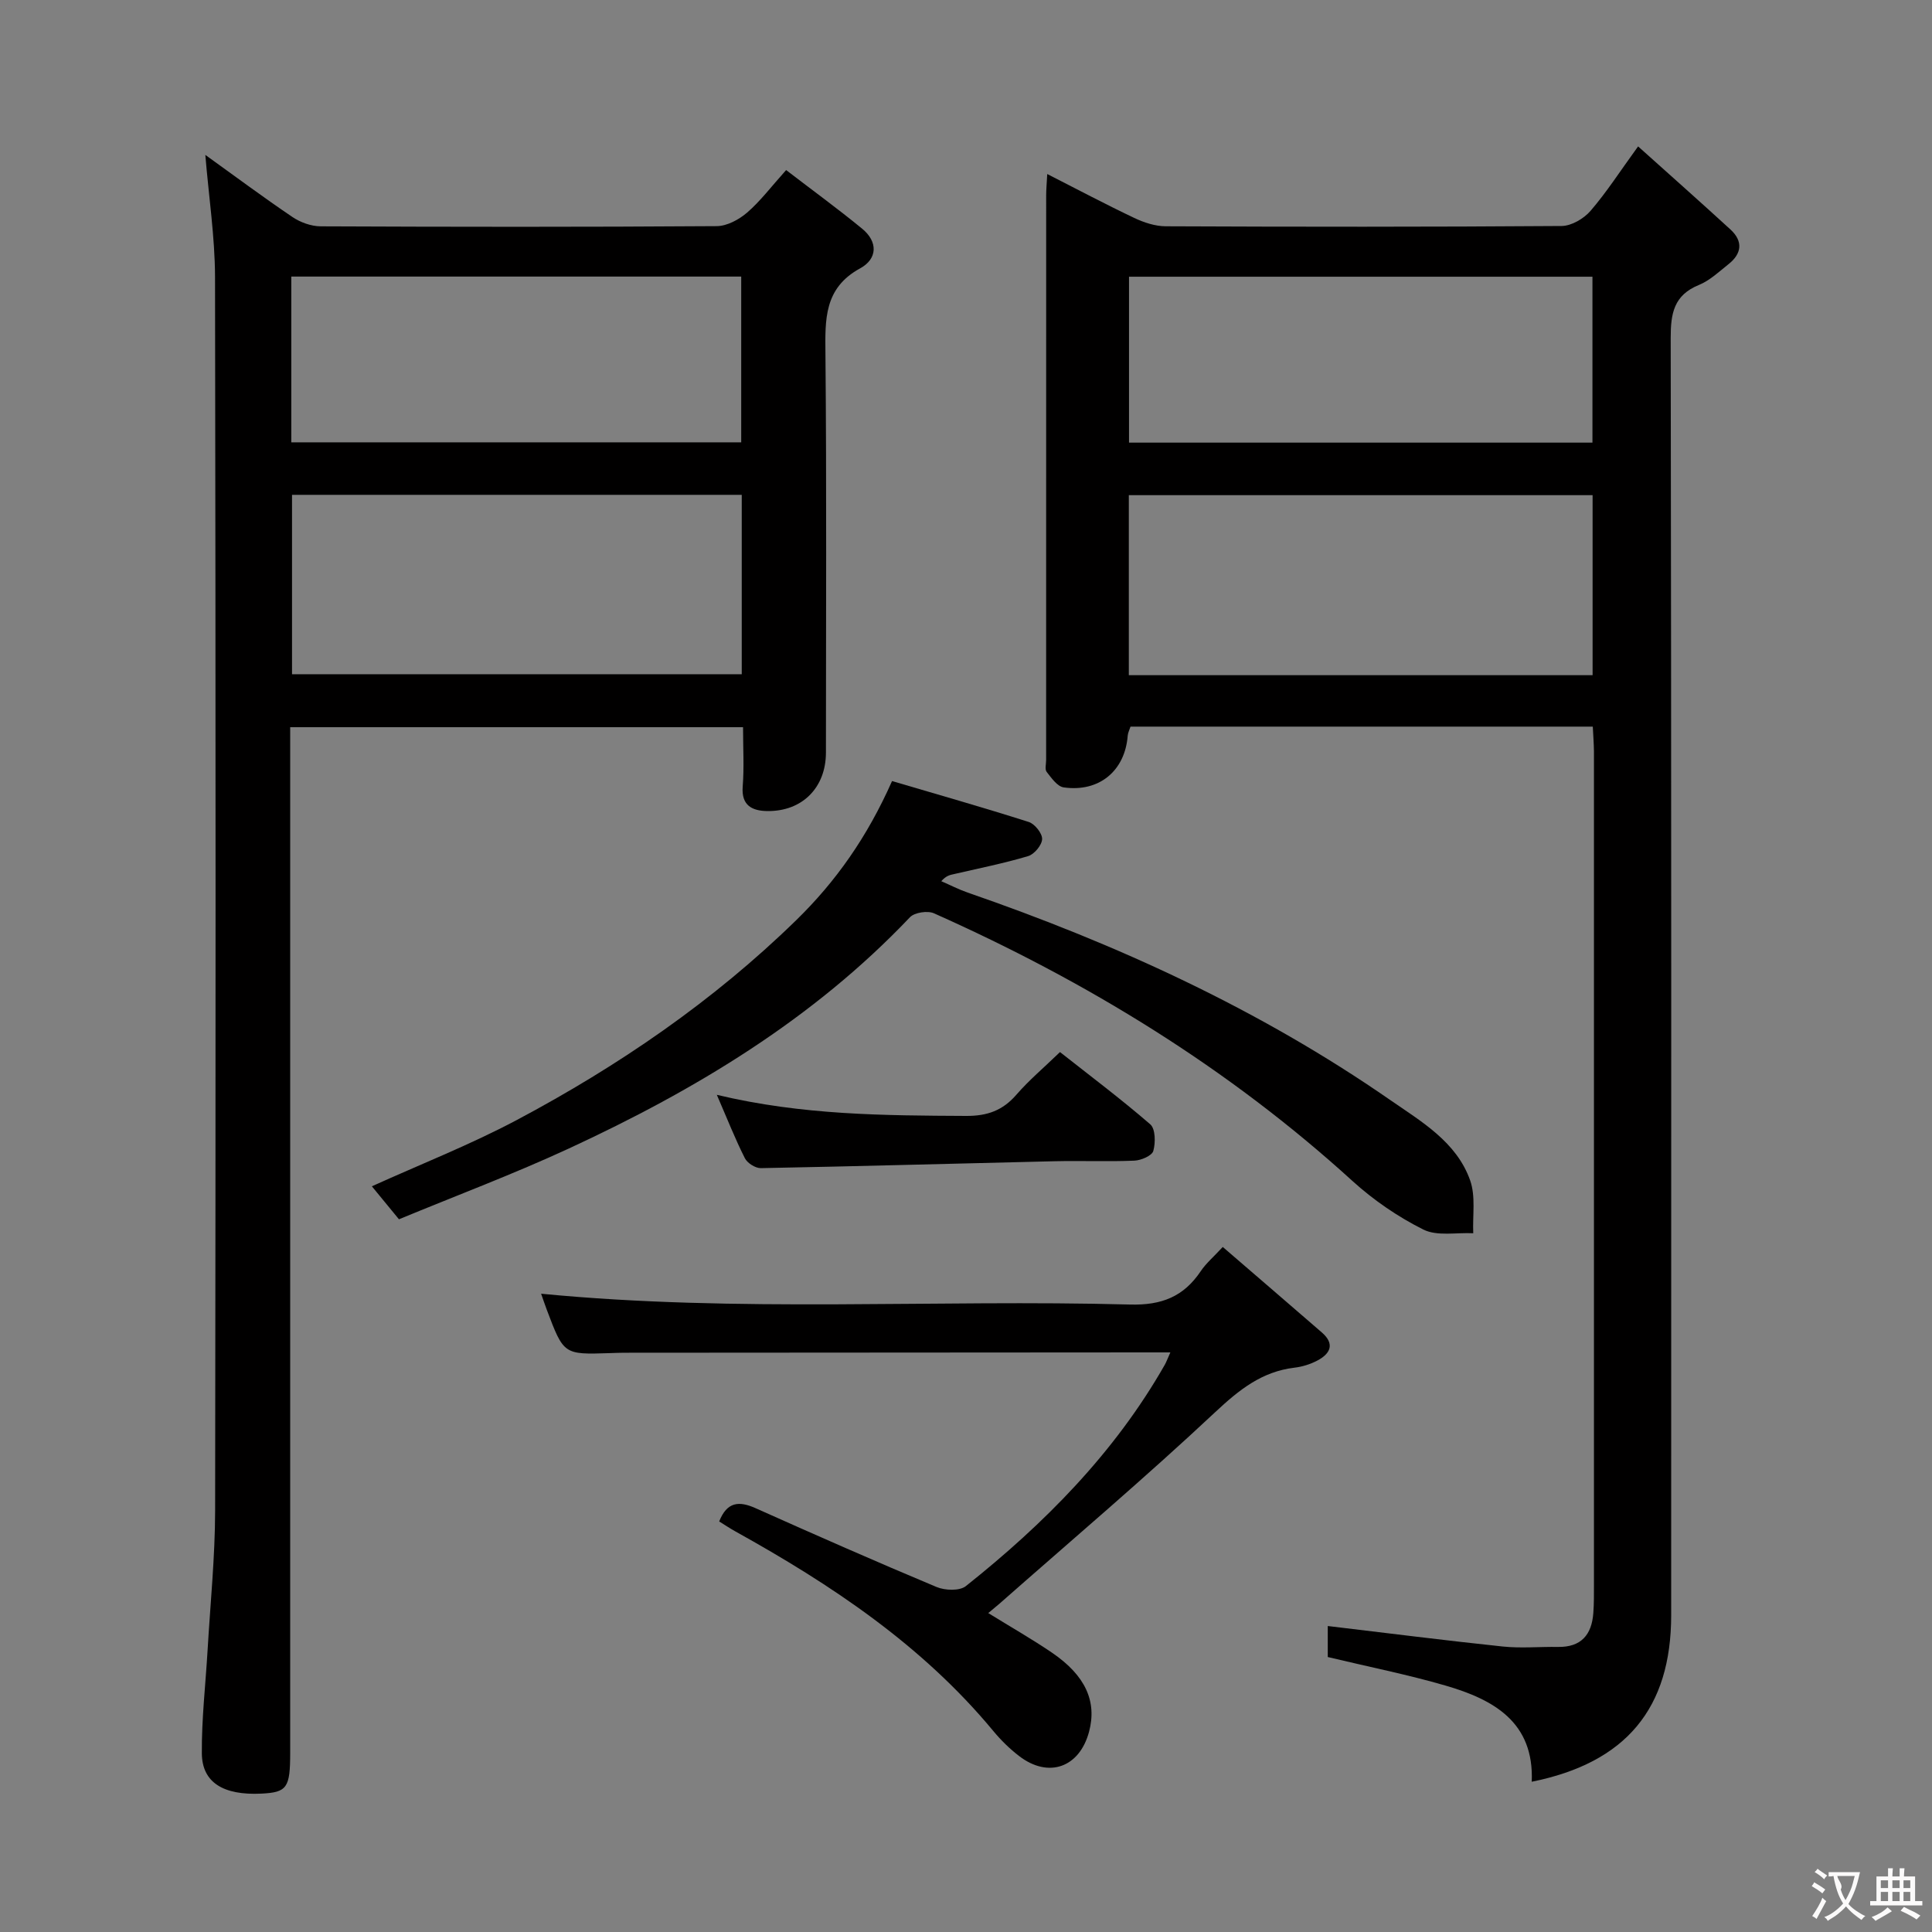 <svg enable-background="new 0 0 400 400" viewBox="0 0 400 400" xmlns="http://www.w3.org/2000/svg"><rect x="0" y="0" width="400" height="400" fill="#808080" stroke="none"/><g fill="#010000"><path d="m329.77 150.44c-32.06 0-63.81 0-95.71 0-.21.65-.53 1.25-.58 1.88-.56 7.26-5.89 11.75-13.26 10.7-1.32-.19-2.53-1.95-3.52-3.21-.41-.52-.11-1.61-.11-2.45 0-38.98 0-77.97.01-116.95 0-1.15.11-2.3.22-4.38 6.32 3.22 12.09 6.28 17.99 9.08 2.01.96 4.35 1.73 6.54 1.74 27.32.12 54.65.14 81.97-.06 2.03-.02 4.58-1.51 5.97-3.12 3.34-3.87 6.12-8.21 9.86-13.36 6.61 5.93 12.92 11.52 19.13 17.21 2.65 2.44 2.34 5-.42 7.18-1.95 1.55-3.86 3.37-6.1 4.29-5.22 2.12-5.87 5.9-5.86 11.01.15 88.13.11 176.26.1 264.4 0 19.29-9.35 30.57-28.87 34.49.52-12.36-7.92-17.02-17.82-19.9-7.91-2.3-16.03-3.91-24.41-5.92 0-1.92 0-4.32 0-6.42 12.23 1.45 24.2 2.98 36.19 4.24 3.79.4 7.66.03 11.49.09 4.78.07 6.97-2.52 7.3-7.01.15-1.99.13-4 .13-5.99.01-57.48.01-114.95 0-172.43-.02-1.61-.15-3.23-.24-5.11zm-.04-10.65c0-12.62 0-24.85 0-37.27-32.11 0-63.95 0-96.02 0v37.27zm-95.98-48.15h95.95c0-11.62 0-22.88 0-34.35-32.07 0-63.83 0-95.95 0z"/><path d="m42.51 32.07c6.11 4.39 11.97 8.76 18.02 12.85 1.65 1.12 3.89 1.93 5.86 1.94 27.33.12 54.66.15 81.99-.04 2.14-.01 4.63-1.36 6.32-2.82 2.74-2.37 4.96-5.34 8.06-8.79 5.35 4.11 10.67 7.98 15.74 12.14 3.3 2.71 3.19 6.24-.42 8.21-7.51 4.1-7.25 10.6-7.18 17.76.25 27.5.11 55 .1 82.49 0 7.24-4.89 12.21-12.15 12.11-3.06-.04-5.4-1.1-5.08-5.08.31-3.95.07-7.94.07-12.28-31.31 0-62.2 0-93.76 0v5.88 206.49c0 7.23-.66 8.16-5.97 8.42-7.83.38-12.26-2.27-12.32-8.31-.06-7.13.77-14.26 1.19-21.39.56-9.62 1.54-19.25 1.56-28.87.12-85.16.13-170.32-.02-255.48-.03-8.27-1.29-16.51-2.01-25.23zm111.06 70.38c-31.38 0-62.15 0-93.11 0v37.14h93.11c0-12.53 0-24.64 0-37.14zm-93.26-45.19v34.32h93.15c0-11.66 0-22.9 0-34.32-31.11 0-61.87 0-93.15 0z"/><path d="m82.6 252.44c-2.2-2.68-3.88-4.71-5.61-6.83 10.18-4.61 20.38-8.61 30-13.72 21.09-11.21 40.69-24.62 57.86-41.38 8.19-7.99 14.68-17.17 19.84-28.8 9.39 2.77 18.89 5.47 28.3 8.47 1.25.4 2.81 2.36 2.77 3.54-.04 1.25-1.62 3.15-2.9 3.53-5.06 1.51-10.27 2.54-15.43 3.74-.75.17-1.51.29-2.55 1.45 1.82.79 3.6 1.71 5.47 2.36 30.92 10.69 60.47 24.22 87.44 42.92 6.5 4.5 13.77 8.69 16.59 16.67 1.17 3.31.48 7.27.64 10.94-3.48-.18-7.46.66-10.32-.76-5.27-2.63-10.33-6.1-14.7-10.07-25.73-23.43-54.98-41.3-86.63-55.41-1.32-.59-4.02-.18-4.97.81-20.05 21.12-44.48 35.79-70.59 47.87-11.43 5.29-23.26 9.73-35.21 14.67z"/><path d="m242.31 280c-1.85 0-2.98 0-4.11 0-36.33.02-72.66.04-108.99.07-1 0-2 .05-3 .08-9.49.31-9.5.31-13-8.97-.4-1.06-.76-2.14-1.18-3.33 40.75 3.96 81.38 1.15 121.93 2.24 6.56.18 11.11-1.64 14.65-6.92 1.08-1.61 2.63-2.92 4.55-5 6.97 6.01 13.75 11.84 20.5 17.69 2.75 2.38 1.8 4.39-.92 5.83-1.44.76-3.11 1.28-4.72 1.47-6.77.81-11.46 4.57-16.38 9.17-14.55 13.63-29.78 26.54-44.75 39.73-.61.53-1.24 1.04-2.28 1.91 4.6 2.85 9.02 5.36 13.22 8.22 6.92 4.72 9.31 10.09 7.65 16.34-1.98 7.42-8.39 9.71-14.47 5.05-1.97-1.51-3.79-3.3-5.37-5.21-14.72-17.76-33.49-30.26-53.39-41.31-1.13-.63-2.21-1.35-3.35-2.06 1.61-4.07 4.08-4.3 7.55-2.74 12.43 5.56 24.89 11.05 37.45 16.31 1.75.73 4.78.85 6.08-.19 16.26-12.94 30.75-27.54 41.15-45.77.31-.53.53-1.15 1.18-2.61z"/><path d="m148.41 226.67c17.75 4.24 34.68 4.28 51.63 4.37 4.37.02 7.56-1.12 10.4-4.4 2.6-3 5.68-5.59 9.02-8.82 6.12 4.83 12.59 9.68 18.69 14.96 1.08.93 1.11 3.81.63 5.51-.28.99-2.52 1.95-3.92 2.01-5.49.23-10.99-.01-16.49.12-20.29.47-40.57 1.05-60.85 1.43-1.12.02-2.79-1.04-3.3-2.05-2.01-3.97-3.64-8.13-5.81-13.13z"/></g><path d="m377.9 391.2c-.2.3-.4.5-.6.8-.7-.6-1.4-1-2.2-1.5.2-.3.4-.5.5-.8.6.4 1.4.8 2.3 1.5zm-1.8 6.1c-.2-.2-.5-.4-.9-.6.4-.6.8-1.2 1.2-1.9s.7-1.3.9-1.9c.3.3.5.5.8.7-.7 1.3-1.4 2.6-2 3.7zm2.2-9c-.3.3-.5.5-.6.8-.6-.6-1.3-1.1-2-1.5.3-.3.5-.5.6-.7.6.5 1.3.9 2 1.4zm.3.2v-.9h2 4.5c-.3 1.3-.6 2.5-1 3.6s-.9 2.1-1.4 3c.4.5 1 1 1.6 1.4s1.2.8 1.9 1.1c-.3.2-.5.4-.8.8-.4-.3-1-.7-1.6-1.2s-1.2-1.1-1.6-1.6c-.5.6-1.1 1.1-1.7 1.6s-1.4.9-2.1 1.4c-.1-.3-.3-.5-.7-.8.6-.2 1.2-.5 1.9-1s1.4-1.1 2-1.8c-.5-.8-.9-1.6-1.2-2.5s-.6-2-.8-3.2c-.4.1-.7.1-1 .1zm2.5 2.7c.3 1 .7 1.7 1 2.2.3-.5.6-1.1 1-2s.6-1.9.9-3h-3.2-.4c.1.9 1.3 1.8.7 2.8z" fill="#fbfafa"/><path d="m396.5 388.5v1.5 3.6h1.5v.9c-.4 0-1 0-1.7 0h-7.9c-.5 0-.9 0-1.2 0v-.9h1.3v-3.5c0-.7 0-1.2 0-1.6h2.4c0-.8 0-1.4 0-1.7h1c0 .3-.1.8-.1 1.7h1.5c0-.8 0-1.4 0-1.7h1c0 .3-.1.9-.1 1.7zm-8.2 9.2c-.2-.3-.5-.5-.8-.8.8-.3 1.4-.6 1.9-.9s1-.7 1.4-1.1c.3.3.6.5.9.8-1.6 1-2.8 1.6-3.4 2zm2.6-6.8v-1.6h-1.5v1.6zm0 2.7v-1.9h-1.5v1.9zm2.4-2.7v-1.6h-1.5v1.6zm0 2.7v-1.9h-1.5v1.9zm.2 2 .7-.8c.4.2.9.5 1.6.8s1.3.7 1.8 1c-.3.3-.5.5-.8.8-.4-.3-1.5-1-3.3-1.8zm2-4.7v-1.6h-1.4v1.6zm0 2.7v-1.9h-1.4v1.9z" fill="#fbfafa"/></svg>
